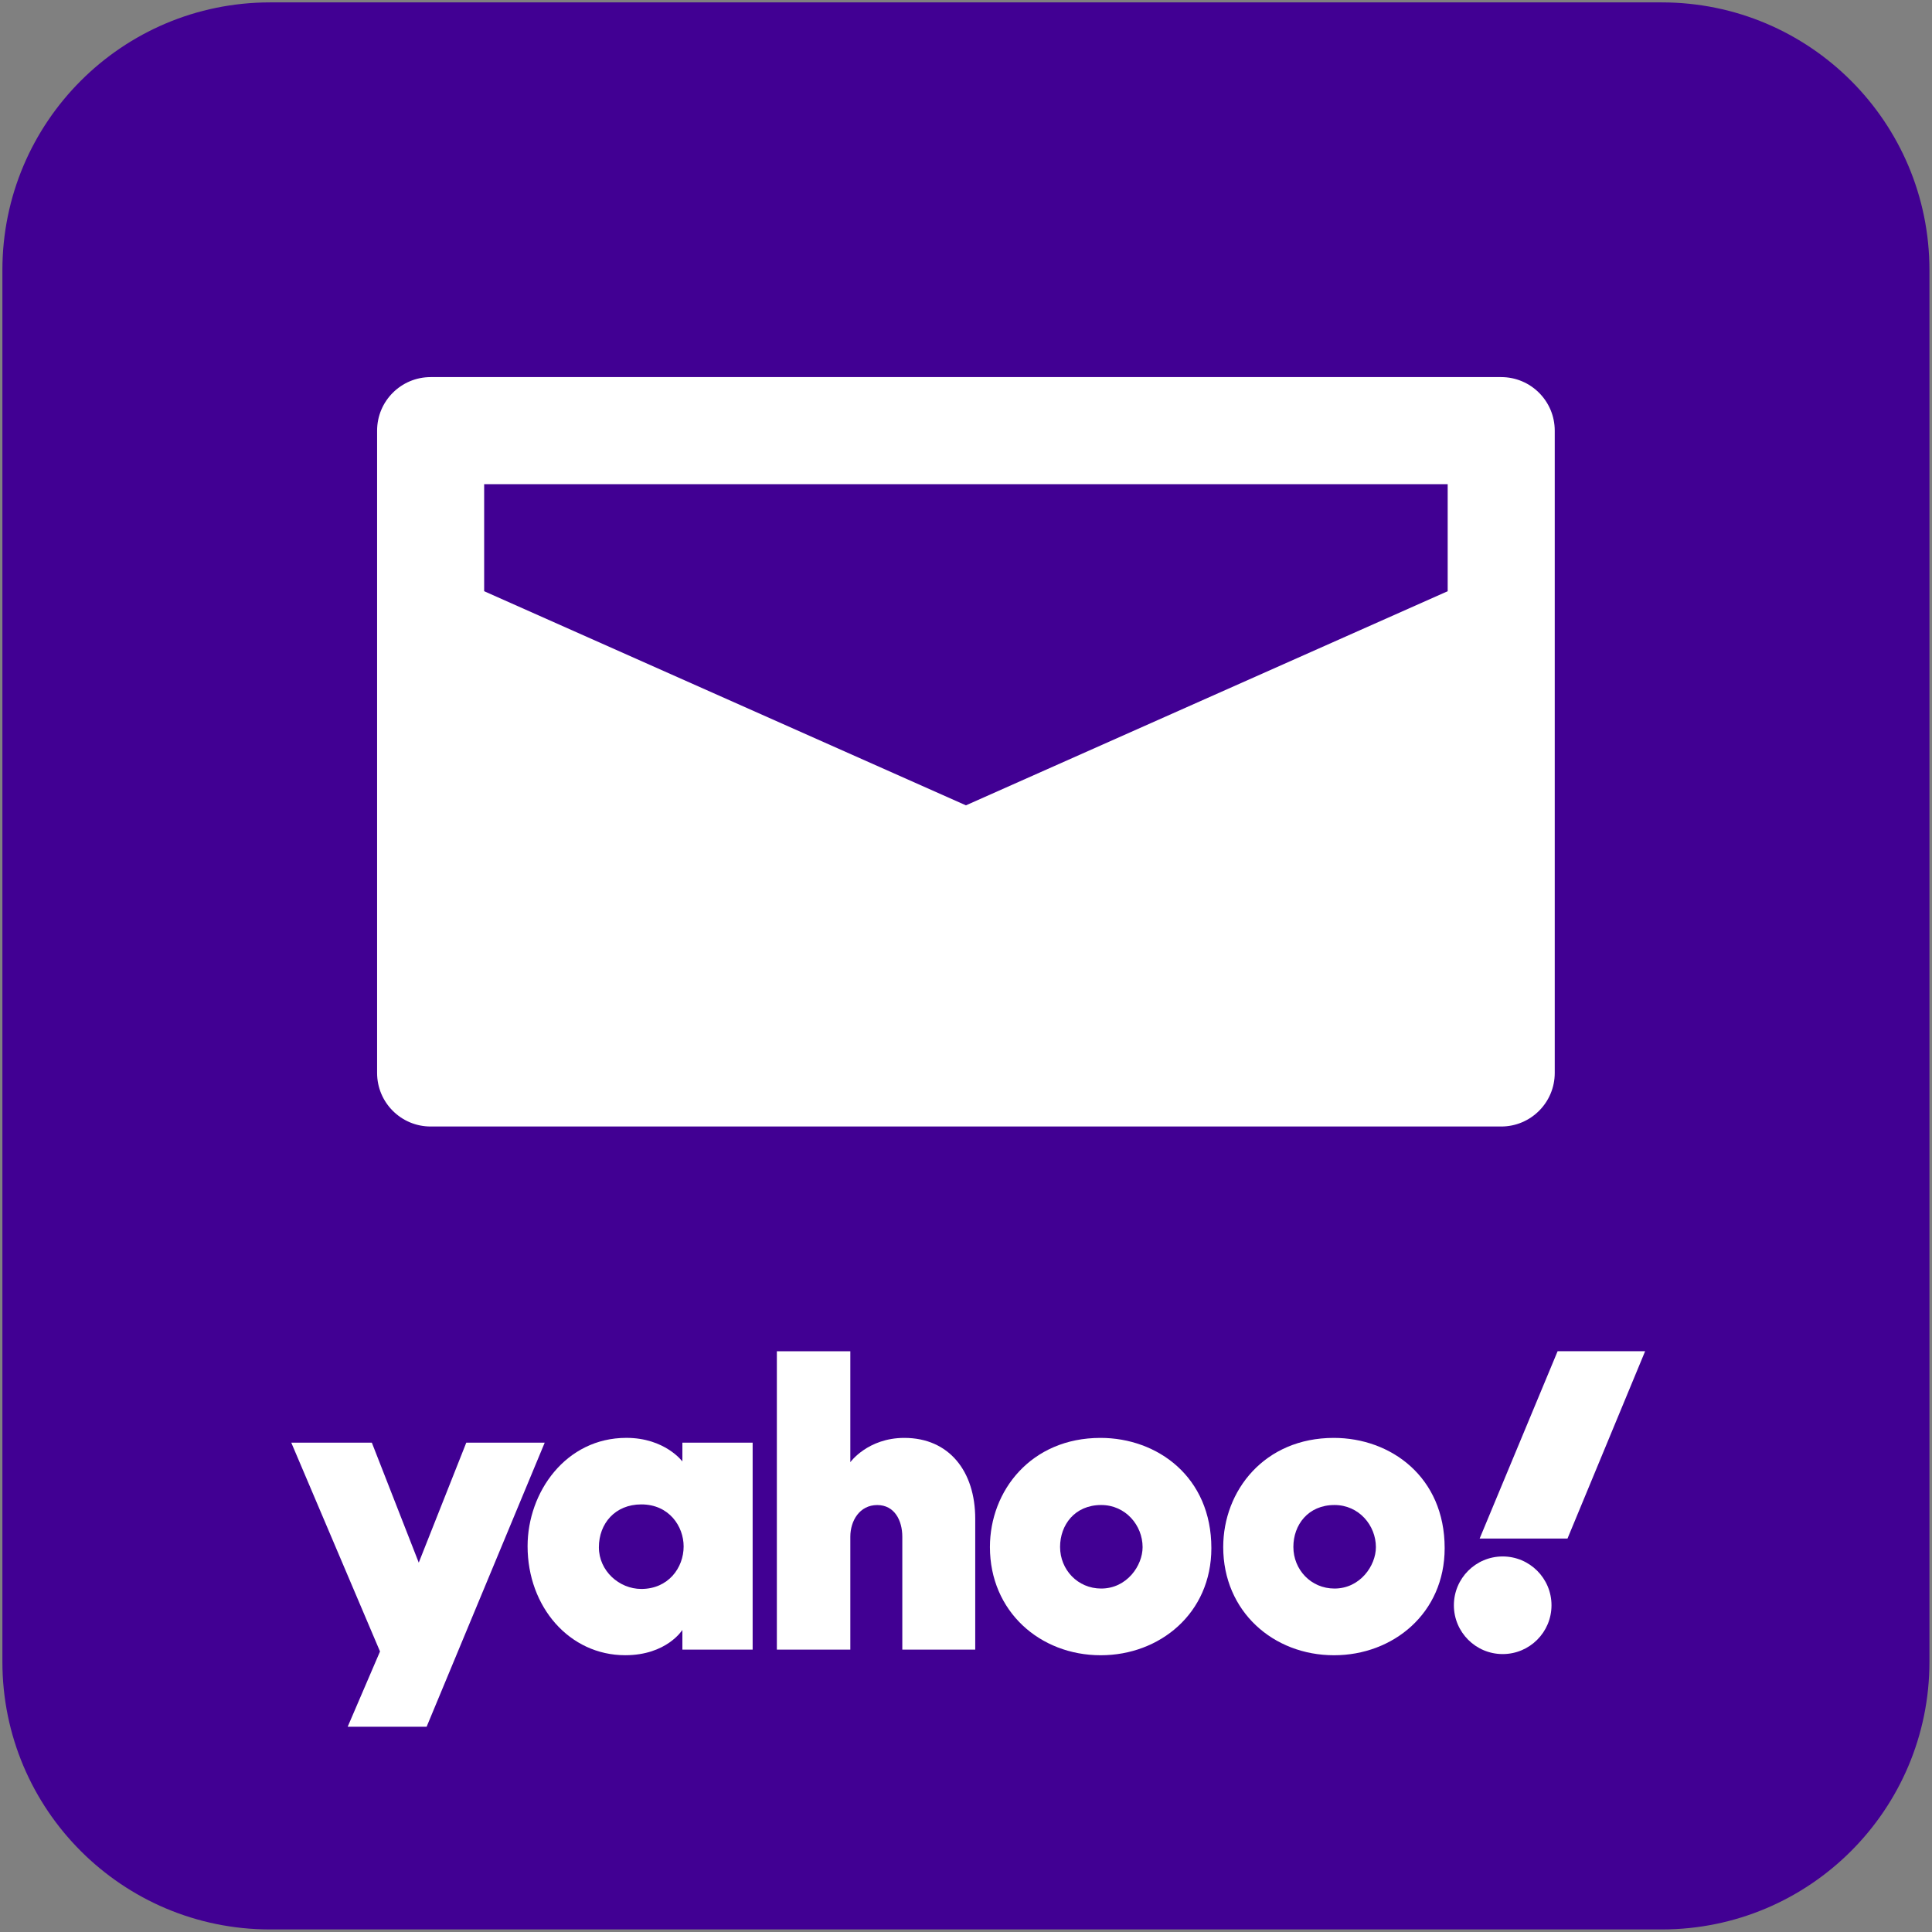 <svg xmlns="http://www.w3.org/2000/svg" xmlns:xlink="http://www.w3.org/1999/xlink" viewBox="0,0,256,256" width="260px" height="260px" fill-rule="nonzero" fill="none"><rect x="0" y="0" width="256" height="256" fill="#808080" stroke="none"/><g transform="translate(-42.24,-42.24) scale(1.33,1.33)"><g fill="none" fill-rule="nonzero" stroke="none" stroke-width="1" stroke-linecap="butt" stroke-linejoin="miter" stroke-miterlimit="10" stroke-dasharray="" stroke-dashoffset="0" font-family="none" font-weight="none" font-size="none" text-anchor="none" style="mix-blend-mode: normal"><g transform="scale(5.333,5.333)"><path d="M42,37c0,2.762 -2.238,5 -5,5h-26c-2.761,0 -5,-2.238 -5,-5v-26c0,-2.762 2.239,-5 5,-5h26c2.762,0 5,2.238 5,5z" fill="#410093"></path><path d="M34,13h-20c-0.552,0 -1,0.448 -1,1v12c0,0.552 0.448,1 1,1h20c0.552,0 1,-0.448 1,-1v-12c0,-0.552 -0.448,-1 -1,-1zM33,17l-9,4l-9,-4v-2h18z" fill="#ffffff"></path><g transform="translate(-72.063,127.866) scale(0.631,0.631)" fill="#ffffff"><path d="M132.266,-150.491h2.385l1.389,3.552l1.407,-3.552h2.322l-3.496,8.41h-2.337l0.957,-2.228z"></path><path d="M142.186,-150.633c-1.792,0 -2.924,1.607 -2.924,3.207c0,1.801 1.242,3.228 2.89,3.228c1.23,0 1.693,-0.749 1.693,-0.749v0.584h2.08v-6.128h-2.08v0.557c0.001,0 -0.517,-0.699 -1.659,-0.699zM142.629,-148.663c0.827,0 1.253,0.654 1.253,1.244c0,0.636 -0.457,1.259 -1.253,1.259c-0.66,0 -1.256,-0.539 -1.256,-1.232c-0.001,-0.703 0.479,-1.271 1.256,-1.271z"></path><path d="M146.642,-144.363v-8.834h2.175v3.284c0,0 0.517,-0.719 1.599,-0.719c1.324,0 2.099,0.986 2.099,2.396v3.873h-2.159v-3.343c0,-0.477 -0.227,-0.938 -0.742,-0.938c-0.524,0 -0.797,0.468 -0.797,0.938v3.343z"></path><path d="M156.224,-150.632c-2.052,0 -3.274,1.56 -3.274,3.232c0,1.902 1.479,3.203 3.281,3.203c1.747,0 3.275,-1.241 3.275,-3.171c0.001,-2.111 -1.599,-3.264 -3.282,-3.264zM156.244,-148.645c0.725,0 1.226,0.604 1.226,1.247c0,0.549 -0.467,1.226 -1.226,1.226c-0.695,0 -1.217,-0.558 -1.217,-1.232c0,-0.649 0.433,-1.241 1.217,-1.241z"></path><path d="M163.131,-150.632c-2.052,0 -3.274,1.56 -3.274,3.232c0,1.902 1.479,3.203 3.281,3.203c1.747,0 3.275,-1.241 3.275,-3.171c0.001,-2.111 -1.599,-3.264 -3.282,-3.264zM163.151,-148.645c0.725,0 1.226,0.604 1.226,1.247c0,0.549 -0.467,1.226 -1.226,1.226c-0.695,0 -1.217,-0.558 -1.217,-1.232c-0.001,-0.649 0.433,-1.241 1.217,-1.241z"></path><circle cx="168.131" cy="-145.677" r="1.445"></circle><path d="M170.05,-147.653h-2.601l2.308,-5.545h2.591z"></path></g></g></g></g></svg>